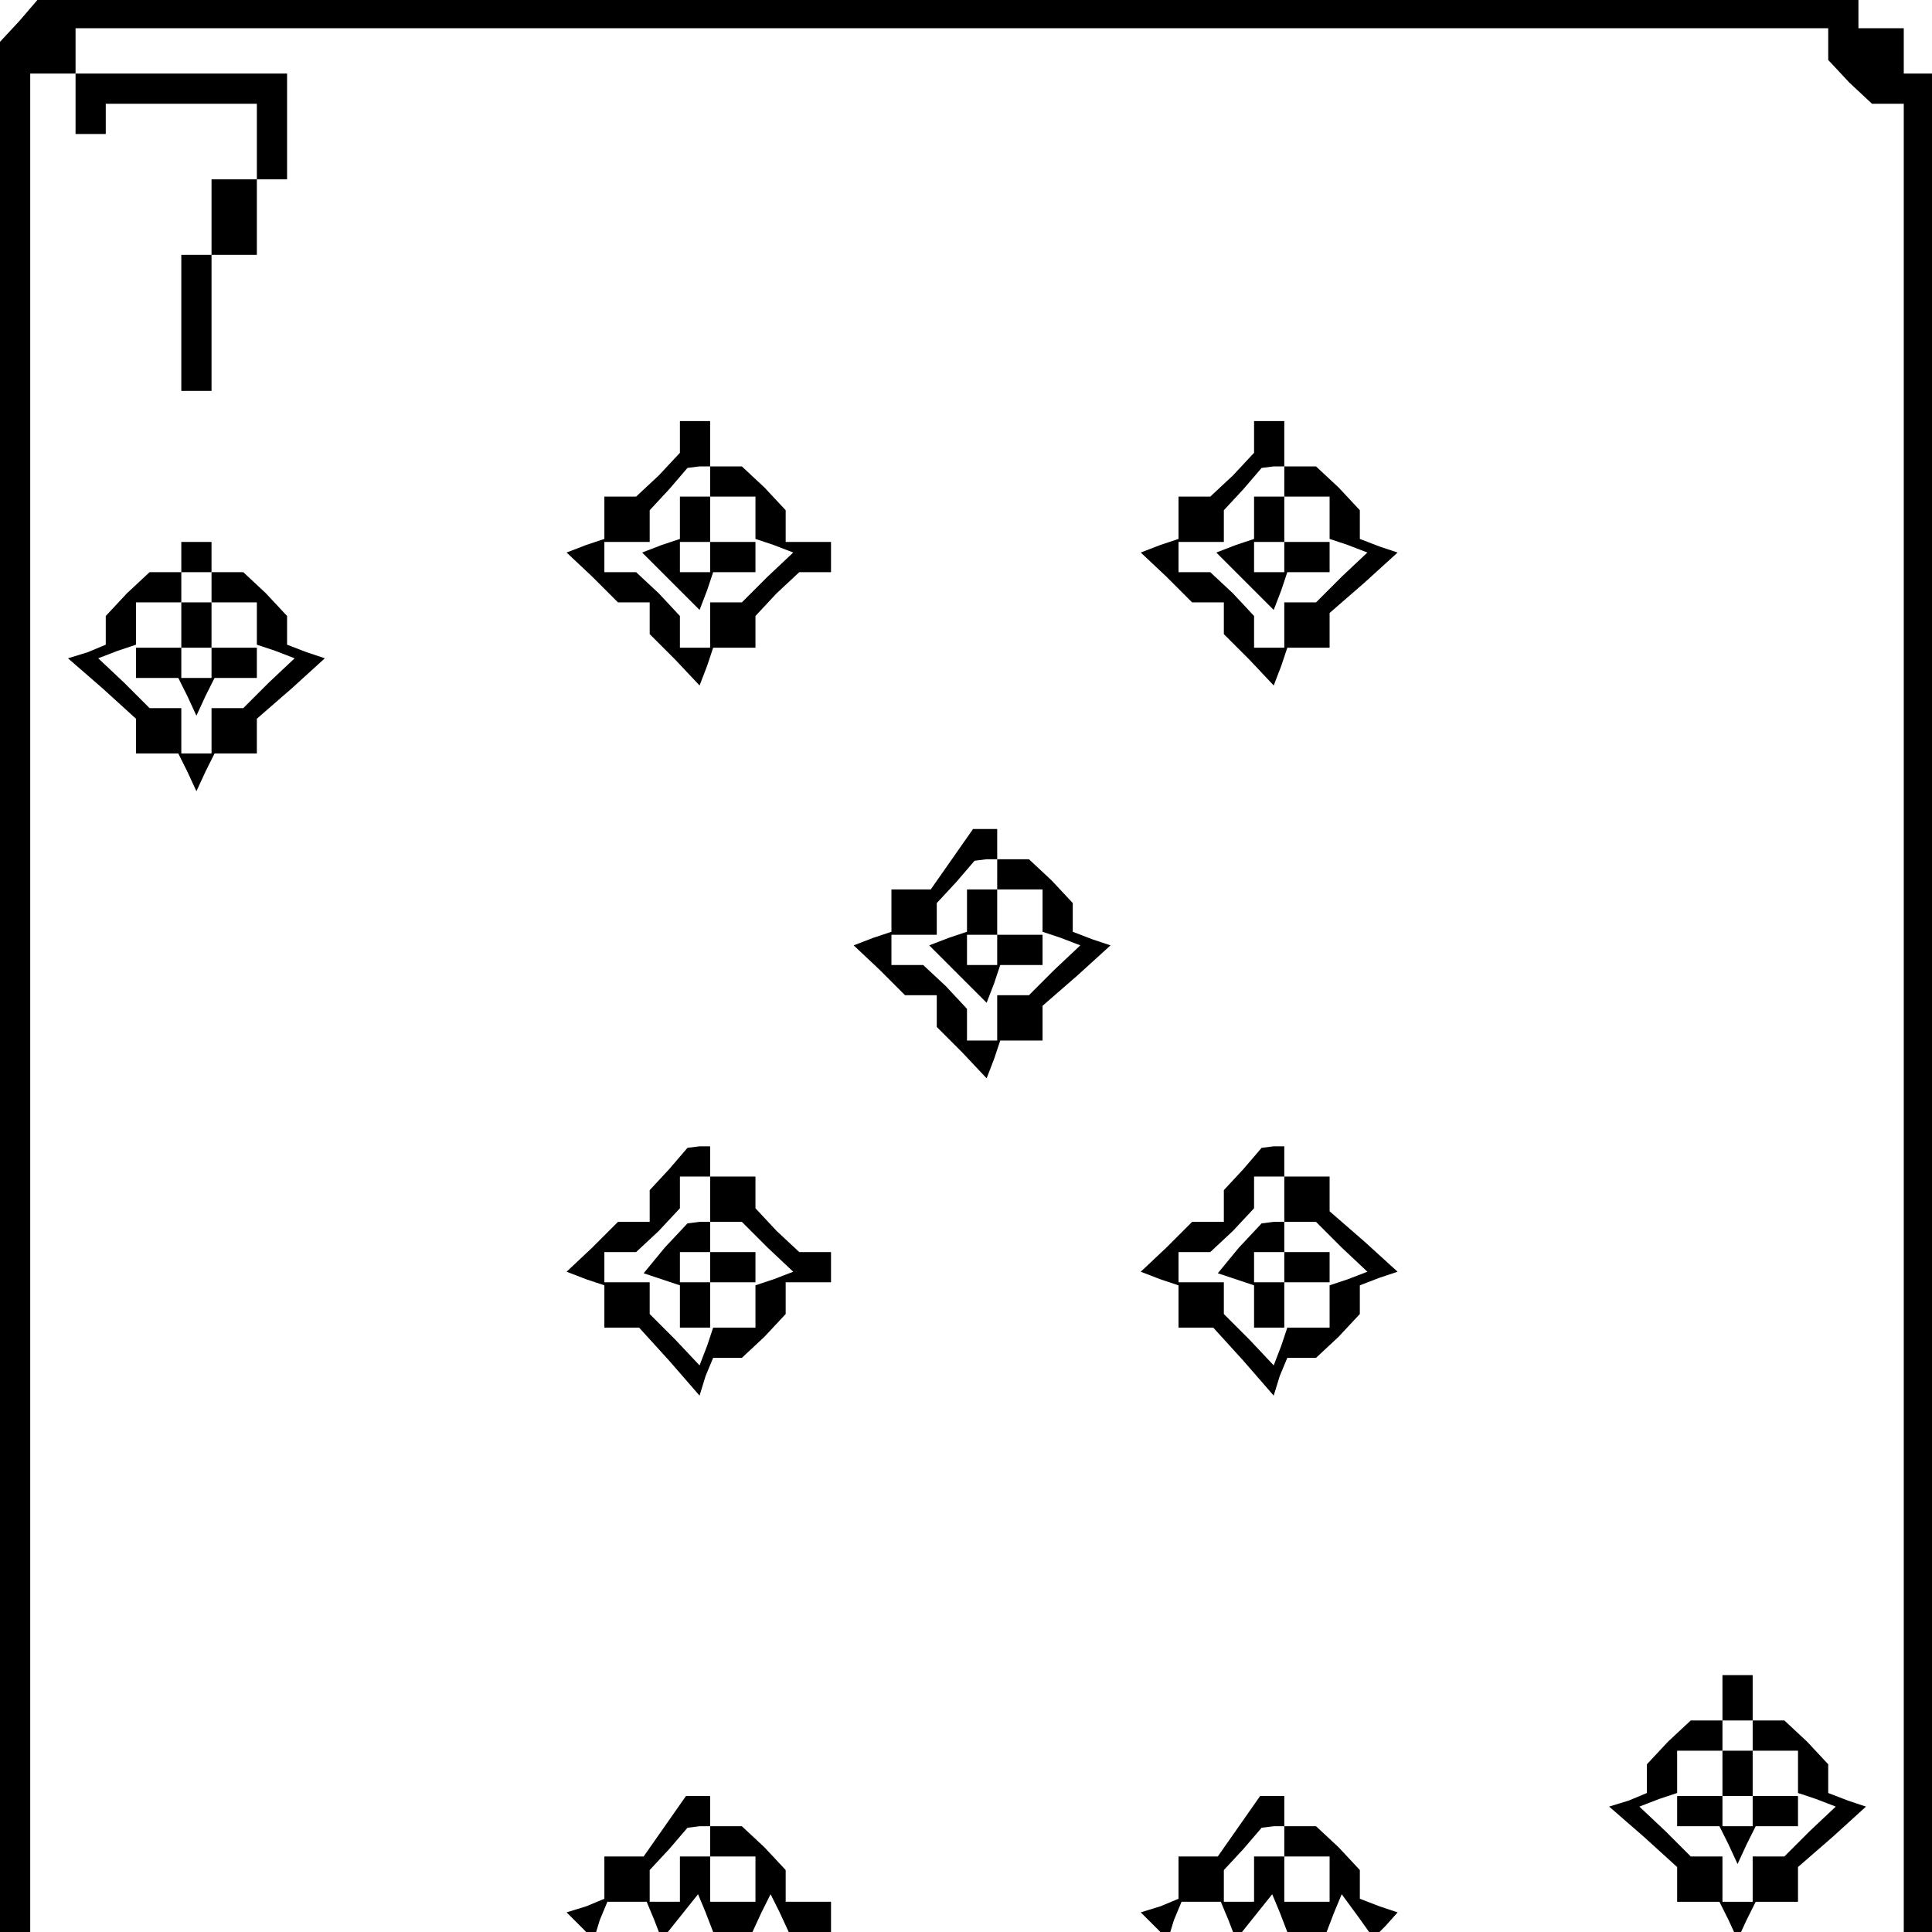 <?xml version="1.0" standalone="no"?>
<!DOCTYPE svg PUBLIC "-//W3C//DTD SVG 20010904//EN"
 "http://www.w3.org/TR/2001/REC-SVG-20010904/DTD/svg10.dtd">
<svg version="1.0" xmlns="http://www.w3.org/2000/svg"
 width="468pt" height="468pt" viewBox="0 0 468 468"
 preserveAspectRatio="xMidYMid meet">
<g transform="translate(0,468) scale(0.366,-0.366)"
fill="#000000" stroke="none">
<path d="M13 1265 l-13 -14 0 -626 0 -625 10 0 10 0 0 615 0 615 15 0 15 0 0
-20 0 -20 10 0 10 0 0 10 0 10 50 0 50 0 0 -25 0 -25 -15 0 -15 0 0 -25 0 -25
-10 0 -10 0 0 -45 0 -45 10 0 10 0 0 45 0 45 15 0 15 0 0 25 0 25 10 0 10 0 0
35 0 35 -70 0 -70 0 0 15 0 15 580 0 580 0 0 -11 0 -10 14 -15 15 -14 10 0 11
0 0 -605 0 -605 10 0 10 0 0 615 0 615 -10 0 -10 0 0 15 0 15 -15 0 -15 0 0
10 0 10 -602 0 -603 -1 -12 -14z"/>
<path d="M450 989 l0 -10 -14 -15 -15 -14 -10 0 -11 0 0 -14 0 -14 -12 -4 -13
-5 17 -16 17 -17 10 0 11 0 0 -11 0 -10 17 -17 16 -17 5 13 4 12 14 0 14 0 0
11 0 10 14 15 15 14 10 0 11 0 0 10 0 10 -15 0 -15 0 0 11 0 10 -14 15 -15 14
-10 0 -11 0 0 15 0 15 -10 0 -10 0 0 -11z m20 -29 l0 -10 15 0 15 0 0 -14 0
-14 12 -4 13 -5 -17 -16 -17 -17 -10 0 -11 0 0 -15 0 -15 -10 0 -10 0 0 11 0
10 -14 15 -15 14 -10 0 -11 0 0 10 0 10 15 0 15 0 0 10 0 11 13 14 12 14 8 1
7 0 0 -10z"/>
<path d="M450 936 l0 -14 -12 -4 -13 -5 19 -19 19 -19 5 13 4 12 14 0 14 0 0
10 0 10 -15 0 -15 0 0 15 0 15 -10 0 -10 0 0 -14z m20 -26 l0 -10 -10 0 -10 0
0 10 0 10 10 0 10 0 0 -10z"/>
<path d="M830 989 l0 -10 -14 -15 -15 -14 -10 0 -11 0 0 -14 0 -14 -12 -4 -13
-5 17 -16 17 -17 10 0 11 0 0 -11 0 -10 17 -17 16 -17 5 13 4 12 14 0 14 0 0
11 0 12 23 20 22 20 -12 4 -13 5 0 10 0 9 -14 15 -15 14 -10 0 -11 0 0 15 0
15 -10 0 -10 0 0 -11z m20 -29 l0 -10 15 0 15 0 0 -14 0 -14 12 -4 13 -5 -17
-16 -17 -17 -10 0 -11 0 0 -15 0 -15 -10 0 -10 0 0 11 0 10 -14 15 -15 14 -10
0 -11 0 0 10 0 10 15 0 15 0 0 10 0 11 13 14 12 14 8 1 7 0 0 -10z"/>
<path d="M830 936 l0 -14 -12 -4 -13 -5 19 -19 19 -19 5 13 4 12 14 0 14 0 0
10 0 10 -15 0 -15 0 0 15 0 15 -10 0 -10 0 0 -14z m20 -26 l0 -10 -10 0 -10 0
0 10 0 10 10 0 10 0 0 -10z"/>
<path d="M120 910 l0 -10 -11 0 -10 0 -15 -14 -14 -15 0 -9 0 -10 -12 -5 -13
-4 23 -20 22 -20 0 -12 0 -11 14 0 14 0 6 -12 6 -13 6 13 6 12 14 0 14 0 0 11
0 12 23 20 22 20 -12 4 -13 5 0 10 0 9 -14 15 -15 14 -10 0 -11 0 0 10 0 10
-10 0 -10 0 0 -10z m20 -20 l0 -10 15 0 15 0 0 -14 0 -14 12 -4 13 -5 -17 -16
-17 -17 -10 0 -11 0 0 -15 0 -15 -10 0 -10 0 0 15 0 15 -11 0 -10 0 -17 17
-17 16 13 5 12 4 0 14 0 14 15 0 15 0 0 10 0 10 10 0 10 0 0 -10z"/>
<path d="M120 865 l0 -15 -15 0 -15 0 0 -10 0 -10 14 0 14 0 6 -12 6 -13 6 13
6 12 14 0 14 0 0 10 0 10 -15 0 -15 0 0 15 0 15 -10 0 -10 0 0 -15z m20 -25
l0 -10 -10 0 -10 0 0 10 0 10 10 0 10 0 0 -10z"/>
<path d="M630 710 l-14 -20 -13 0 -13 0 0 -14 0 -14 -12 -4 -13 -5 17 -16 17
-17 10 0 11 0 0 -11 0 -10 17 -17 16 -17 5 13 4 12 14 0 14 0 0 11 0 12 23 20
22 20 -12 4 -13 5 0 10 0 9 -14 15 -15 14 -10 0 -11 0 0 10 0 10 -8 0 -8 0
-14 -20z m30 -10 l0 -10 15 0 15 0 0 -14 0 -14 12 -4 13 -5 -17 -16 -17 -17
-10 0 -11 0 0 -15 0 -15 -10 0 -10 0 0 11 0 10 -14 15 -15 14 -10 0 -11 0 0
10 0 10 15 0 15 0 0 10 0 11 13 14 12 14 8 1 7 0 0 -10z"/>
<path d="M640 676 l0 -14 -12 -4 -13 -5 19 -19 19 -19 5 13 4 12 14 0 14 0 0
10 0 10 -15 0 -15 0 0 15 0 15 -10 0 -10 0 0 -14z m20 -26 l0 -10 -10 0 -10 0
0 10 0 10 10 0 10 0 0 -10z"/>
<path d="M443 505 l-13 -14 0 -11 0 -10 -11 0 -10 0 -17 -17 -17 -16 13 -5 12
-4 0 -14 0 -14 11 0 12 0 20 -22 20 -23 4 13 5 12 10 0 9 0 15 14 14 15 0 10
0 11 15 0 15 0 0 10 0 10 -11 0 -10 0 -15 14 -14 15 0 10 0 11 -15 0 -15 0 0
10 0 10 -7 0 -8 -1 -12 -14z m27 -20 l0 -15 11 0 10 0 17 -17 17 -16 -13 -5
-12 -4 0 -14 0 -14 -14 0 -14 0 -4 -12 -5 -13 -16 17 -17 17 0 10 0 11 -15 0
-15 0 0 10 0 10 11 0 10 0 15 14 14 15 0 10 0 11 10 0 10 0 0 -15z"/>
<path d="M440 453 l-14 -17 12 -4 12 -4 0 -14 0 -14 10 0 10 0 0 15 0 15 15 0
15 0 0 10 0 10 -15 0 -15 0 0 10 0 10 -7 0 -8 -1 -15 -16z m30 -13 l0 -10 -10
0 -10 0 0 10 0 10 10 0 10 0 0 -10z"/>
<path d="M823 505 l-13 -14 0 -11 0 -10 -11 0 -10 0 -17 -17 -17 -16 13 -5 12
-4 0 -14 0 -14 11 0 12 0 20 -22 20 -23 4 13 5 12 10 0 9 0 15 14 14 15 0 9 0
10 13 5 12 4 -22 20 -23 20 0 12 0 11 -15 0 -15 0 0 10 0 10 -7 0 -8 -1 -12
-14z m27 -20 l0 -15 11 0 10 0 17 -17 17 -16 -13 -5 -12 -4 0 -14 0 -14 -14 0
-14 0 -4 -12 -5 -13 -16 17 -17 17 0 10 0 11 -15 0 -15 0 0 10 0 10 11 0 10 0
15 14 14 15 0 10 0 11 10 0 10 0 0 -15z"/>
<path d="M820 453 l-14 -17 12 -4 12 -4 0 -14 0 -14 10 0 10 0 0 15 0 15 15 0
15 0 0 10 0 10 -15 0 -15 0 0 10 0 10 -7 0 -8 -1 -15 -16z m30 -13 l0 -10 -10
0 -10 0 0 10 0 10 10 0 10 0 0 -10z"/>
<path d="M1140 155 l0 -15 -11 0 -10 0 -15 -14 -14 -15 0 -9 0 -10 -12 -5 -13
-4 23 -20 22 -20 0 -12 0 -11 14 0 14 0 6 -12 6 -13 6 13 6 12 14 0 14 0 0 11
0 12 23 20 22 20 -12 4 -13 5 0 10 0 9 -14 15 -15 14 -10 0 -11 0 0 15 0 15
-10 0 -10 0 0 -15z m20 -25 l0 -10 15 0 15 0 0 -14 0 -14 12 -4 13 -5 -17 -16
-17 -17 -10 0 -11 0 0 -15 0 -15 -10 0 -10 0 0 15 0 15 -11 0 -10 0 -17 17
-17 16 13 5 12 4 0 14 0 14 15 0 15 0 0 10 0 10 10 0 10 0 0 -10z"/>
<path d="M1140 105 l0 -15 -15 0 -15 0 0 -10 0 -10 14 0 14 0 6 -12 6 -13 6
13 6 12 14 0 14 0 0 10 0 10 -15 0 -15 0 0 15 0 15 -10 0 -10 0 0 -15z m20
-25 l0 -10 -10 0 -10 0 0 10 0 10 10 0 10 0 0 -10z"/>
<path d="M440 70 l-14 -20 -13 0 -13 0 0 -14 0 -14 -12 -5 -13 -4 9 -9 9 -9 4
13 5 12 13 0 13 0 5 -12 5 -13 12 15 12 15 5 -12 5 -13 13 0 13 0 6 13 6 12 6
-12 6 -13 14 0 14 0 0 10 0 10 -15 0 -15 0 0 11 0 10 -14 15 -15 14 -10 0 -11
0 0 10 0 10 -8 0 -8 0 -14 -20z m30 -10 l0 -10 15 0 15 0 0 -15 0 -15 -15 0
-15 0 0 15 0 15 -10 0 -10 0 0 -15 0 -15 -10 0 -10 0 0 10 0 11 13 14 12 14 8
1 7 0 0 -10z"/>
<path d="M820 70 l-14 -20 -13 0 -13 0 0 -14 0 -14 -12 -5 -13 -4 9 -9 9 -9 4
13 5 12 13 0 13 0 5 -12 5 -13 12 15 12 15 5 -12 5 -13 13 0 13 0 5 13 5 12
11 -15 10 -14 8 8 8 9 -12 4 -13 5 0 10 0 9 -14 15 -15 14 -10 0 -11 0 0 10 0
10 -8 0 -8 0 -14 -20z m30 -10 l0 -10 15 0 15 0 0 -15 0 -15 -15 0 -15 0 0 15
0 15 -10 0 -10 0 0 -15 0 -15 -10 0 -10 0 0 10 0 11 13 14 12 14 8 1 7 0 0
-10z"/>
</g>
</svg>
